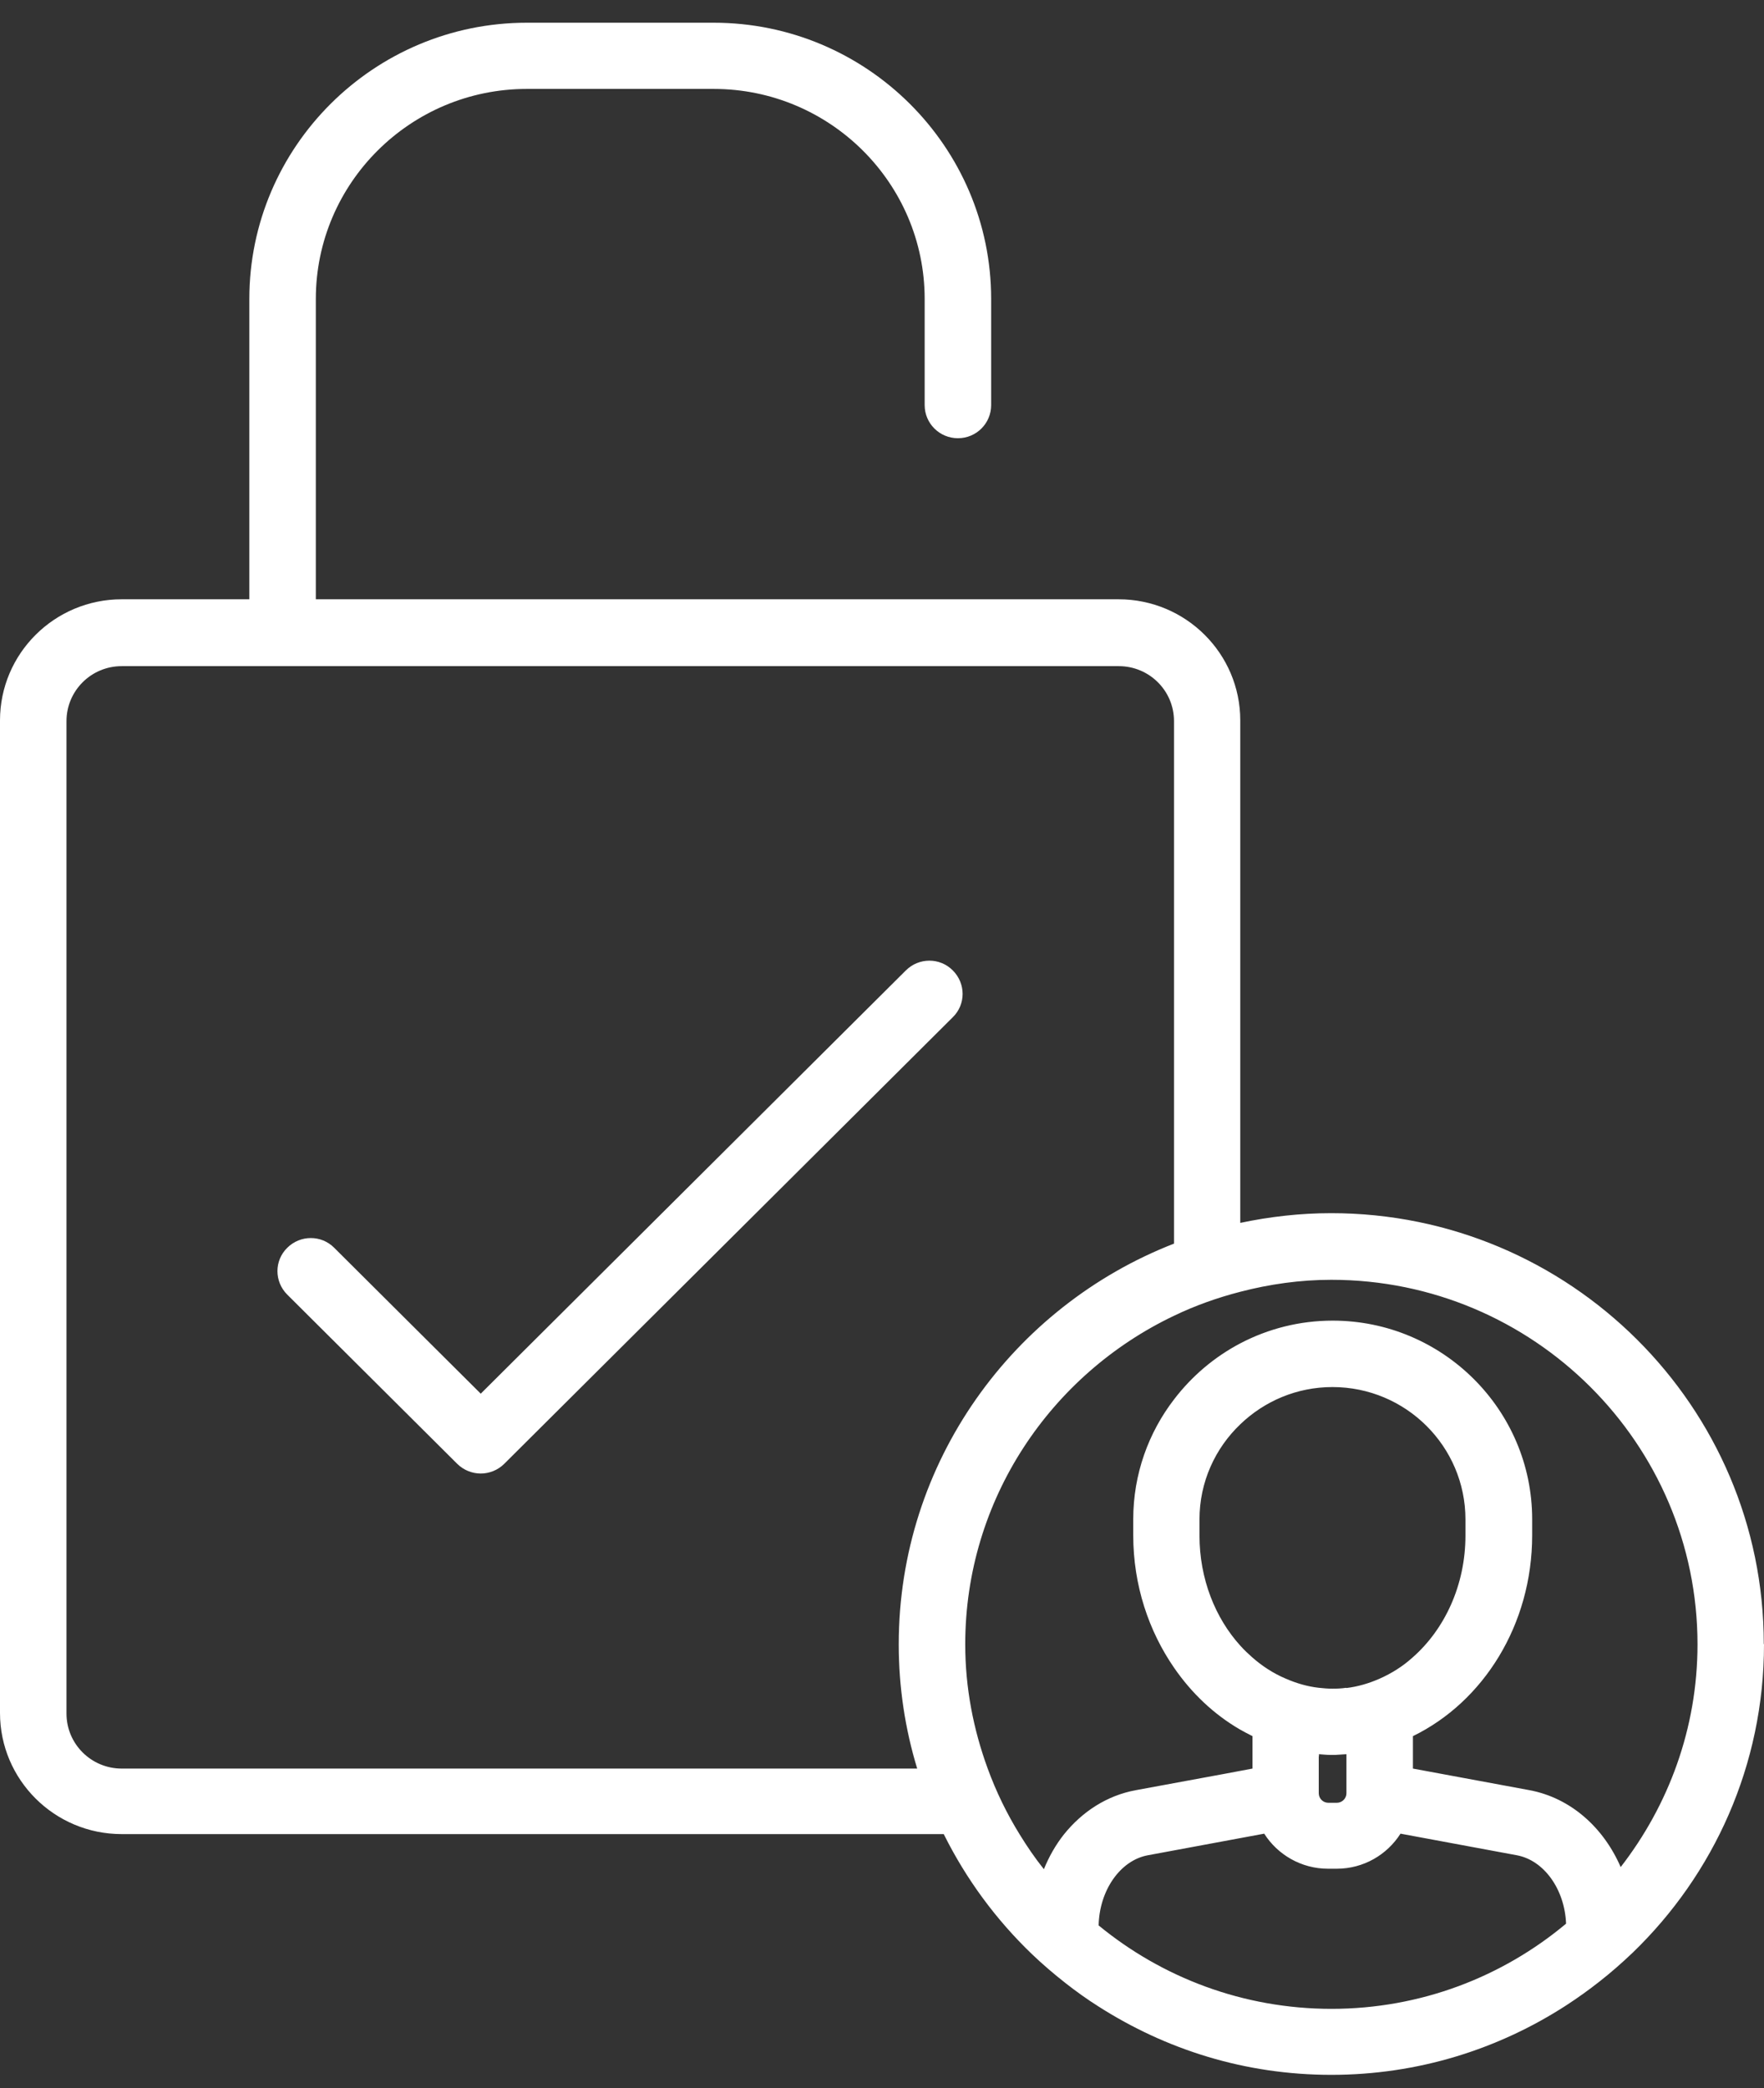 <svg width="49" height="58" viewBox="0 0 49 58" fill="none" xmlns="http://www.w3.org/2000/svg">
<rect x="0" y="0" width="49" height="58" fill="#333333" stroke="none"/>
<path d="M26.467 28.254L14.006 40.66C13.828 40.837 13.588 40.929 13.354 40.929C13.12 40.929 12.88 40.837 12.701 40.66L7.979 35.959C7.616 35.597 7.616 35.015 7.979 34.659C8.342 34.298 8.927 34.298 9.284 34.659L13.354 38.711L25.162 26.955C25.525 26.593 26.11 26.593 26.467 26.955C26.83 27.317 26.83 27.899 26.467 28.254ZM49 45.673C49 49.032 47.602 52.066 45.355 54.235C45.06 54.517 44.752 54.787 44.432 55.038C44.136 55.271 43.828 55.492 43.508 55.7C41.624 56.92 39.39 57.631 36.982 57.631C34.575 57.631 32.383 56.926 30.512 55.731C30.192 55.529 29.884 55.308 29.588 55.075C29.268 54.824 28.96 54.56 28.665 54.278C27.668 53.322 26.836 52.194 26.215 50.944H3.38C1.515 50.944 0 49.436 0 47.579V20.011C0 18.154 1.515 16.646 3.38 16.646H6.926V8.304C6.926 4.075 10.386 0.631 14.634 0.631H19.824C24.072 0.631 27.532 4.075 27.532 8.304V11.252C27.532 11.761 27.12 12.172 26.609 12.172C26.098 12.172 25.685 11.761 25.685 11.252V8.304C25.685 5.087 23.056 2.47 19.824 2.47H14.634C11.402 2.47 8.773 5.087 8.773 8.304V16.646H31.072C32.938 16.646 34.452 18.154 34.452 20.011V33.967C35.265 33.795 36.114 33.697 36.976 33.697C43.607 33.697 48.994 39.066 48.994 45.661L49 45.673ZM37.395 46.887C37.715 46.85 38.023 46.758 38.318 46.629C38.651 46.482 38.965 46.286 39.242 46.035C40.128 45.256 40.707 44.031 40.707 42.651V42.204C40.707 40.175 39.051 38.527 37.013 38.527C36.022 38.527 35.123 38.919 34.458 39.556C33.756 40.224 33.319 41.162 33.319 42.204V42.651C33.319 43.853 33.756 44.944 34.458 45.716C34.563 45.833 34.674 45.937 34.785 46.035C35.062 46.28 35.376 46.482 35.708 46.623C36.004 46.752 36.311 46.844 36.632 46.88C36.755 46.893 36.884 46.905 37.013 46.905C37.142 46.905 37.272 46.899 37.395 46.88V46.887ZM36.632 48.781V49.81C36.632 49.951 36.748 50.074 36.896 50.074H37.136C37.278 50.074 37.401 49.957 37.401 49.81V48.725C37.303 48.731 37.198 48.738 37.099 48.744C37.075 48.744 37.044 48.744 37.019 48.744C36.995 48.744 36.964 48.744 36.939 48.744C36.835 48.744 36.736 48.731 36.638 48.725V48.781H36.632ZM36.982 55.798C39.464 55.798 41.735 54.91 43.502 53.432C43.465 52.483 42.893 51.673 42.135 51.532L38.903 50.932C38.528 51.52 37.875 51.906 37.13 51.906H36.89C36.145 51.906 35.486 51.514 35.117 50.932L31.885 51.532C31.115 51.673 30.537 52.513 30.518 53.481C32.279 54.928 34.532 55.798 36.989 55.798H36.982ZM45.011 51.87C46.346 50.153 47.153 48.008 47.153 45.673C47.153 40.09 42.591 35.548 36.982 35.548C36.108 35.548 35.265 35.67 34.458 35.879C33.818 36.044 33.196 36.265 32.611 36.547C29.188 38.177 26.812 41.653 26.812 45.673C26.812 46.887 27.04 48.039 27.434 49.118C27.668 49.761 27.969 50.38 28.326 50.956C28.529 51.287 28.751 51.612 28.997 51.919C29.139 51.569 29.324 51.244 29.551 50.956C30.056 50.325 30.746 49.871 31.552 49.724L34.009 49.271L34.791 49.124V48.223C34.667 48.161 34.551 48.1 34.434 48.033C33.719 47.616 33.104 47.034 32.617 46.329C31.909 45.305 31.479 44.031 31.479 42.645V42.198C31.479 40.948 31.903 39.789 32.617 38.864C33.11 38.22 33.738 37.687 34.464 37.307C35.228 36.909 36.096 36.682 37.019 36.682C40.073 36.682 42.56 39.158 42.56 42.198V42.645C42.56 45.134 41.2 47.273 39.248 48.223V49.124L42.486 49.724C43.632 49.939 44.549 50.766 45.023 51.87H45.011ZM25.476 49.118C25.143 48.027 24.965 46.868 24.965 45.673C24.965 40.611 28.142 36.283 32.611 34.543V20.029C32.611 19.183 31.922 18.503 31.078 18.503H3.38C2.53 18.503 1.847 19.19 1.847 20.029V47.598C1.847 48.443 2.537 49.124 3.38 49.124H25.476V49.118Z" fill="white"/>
</svg>
